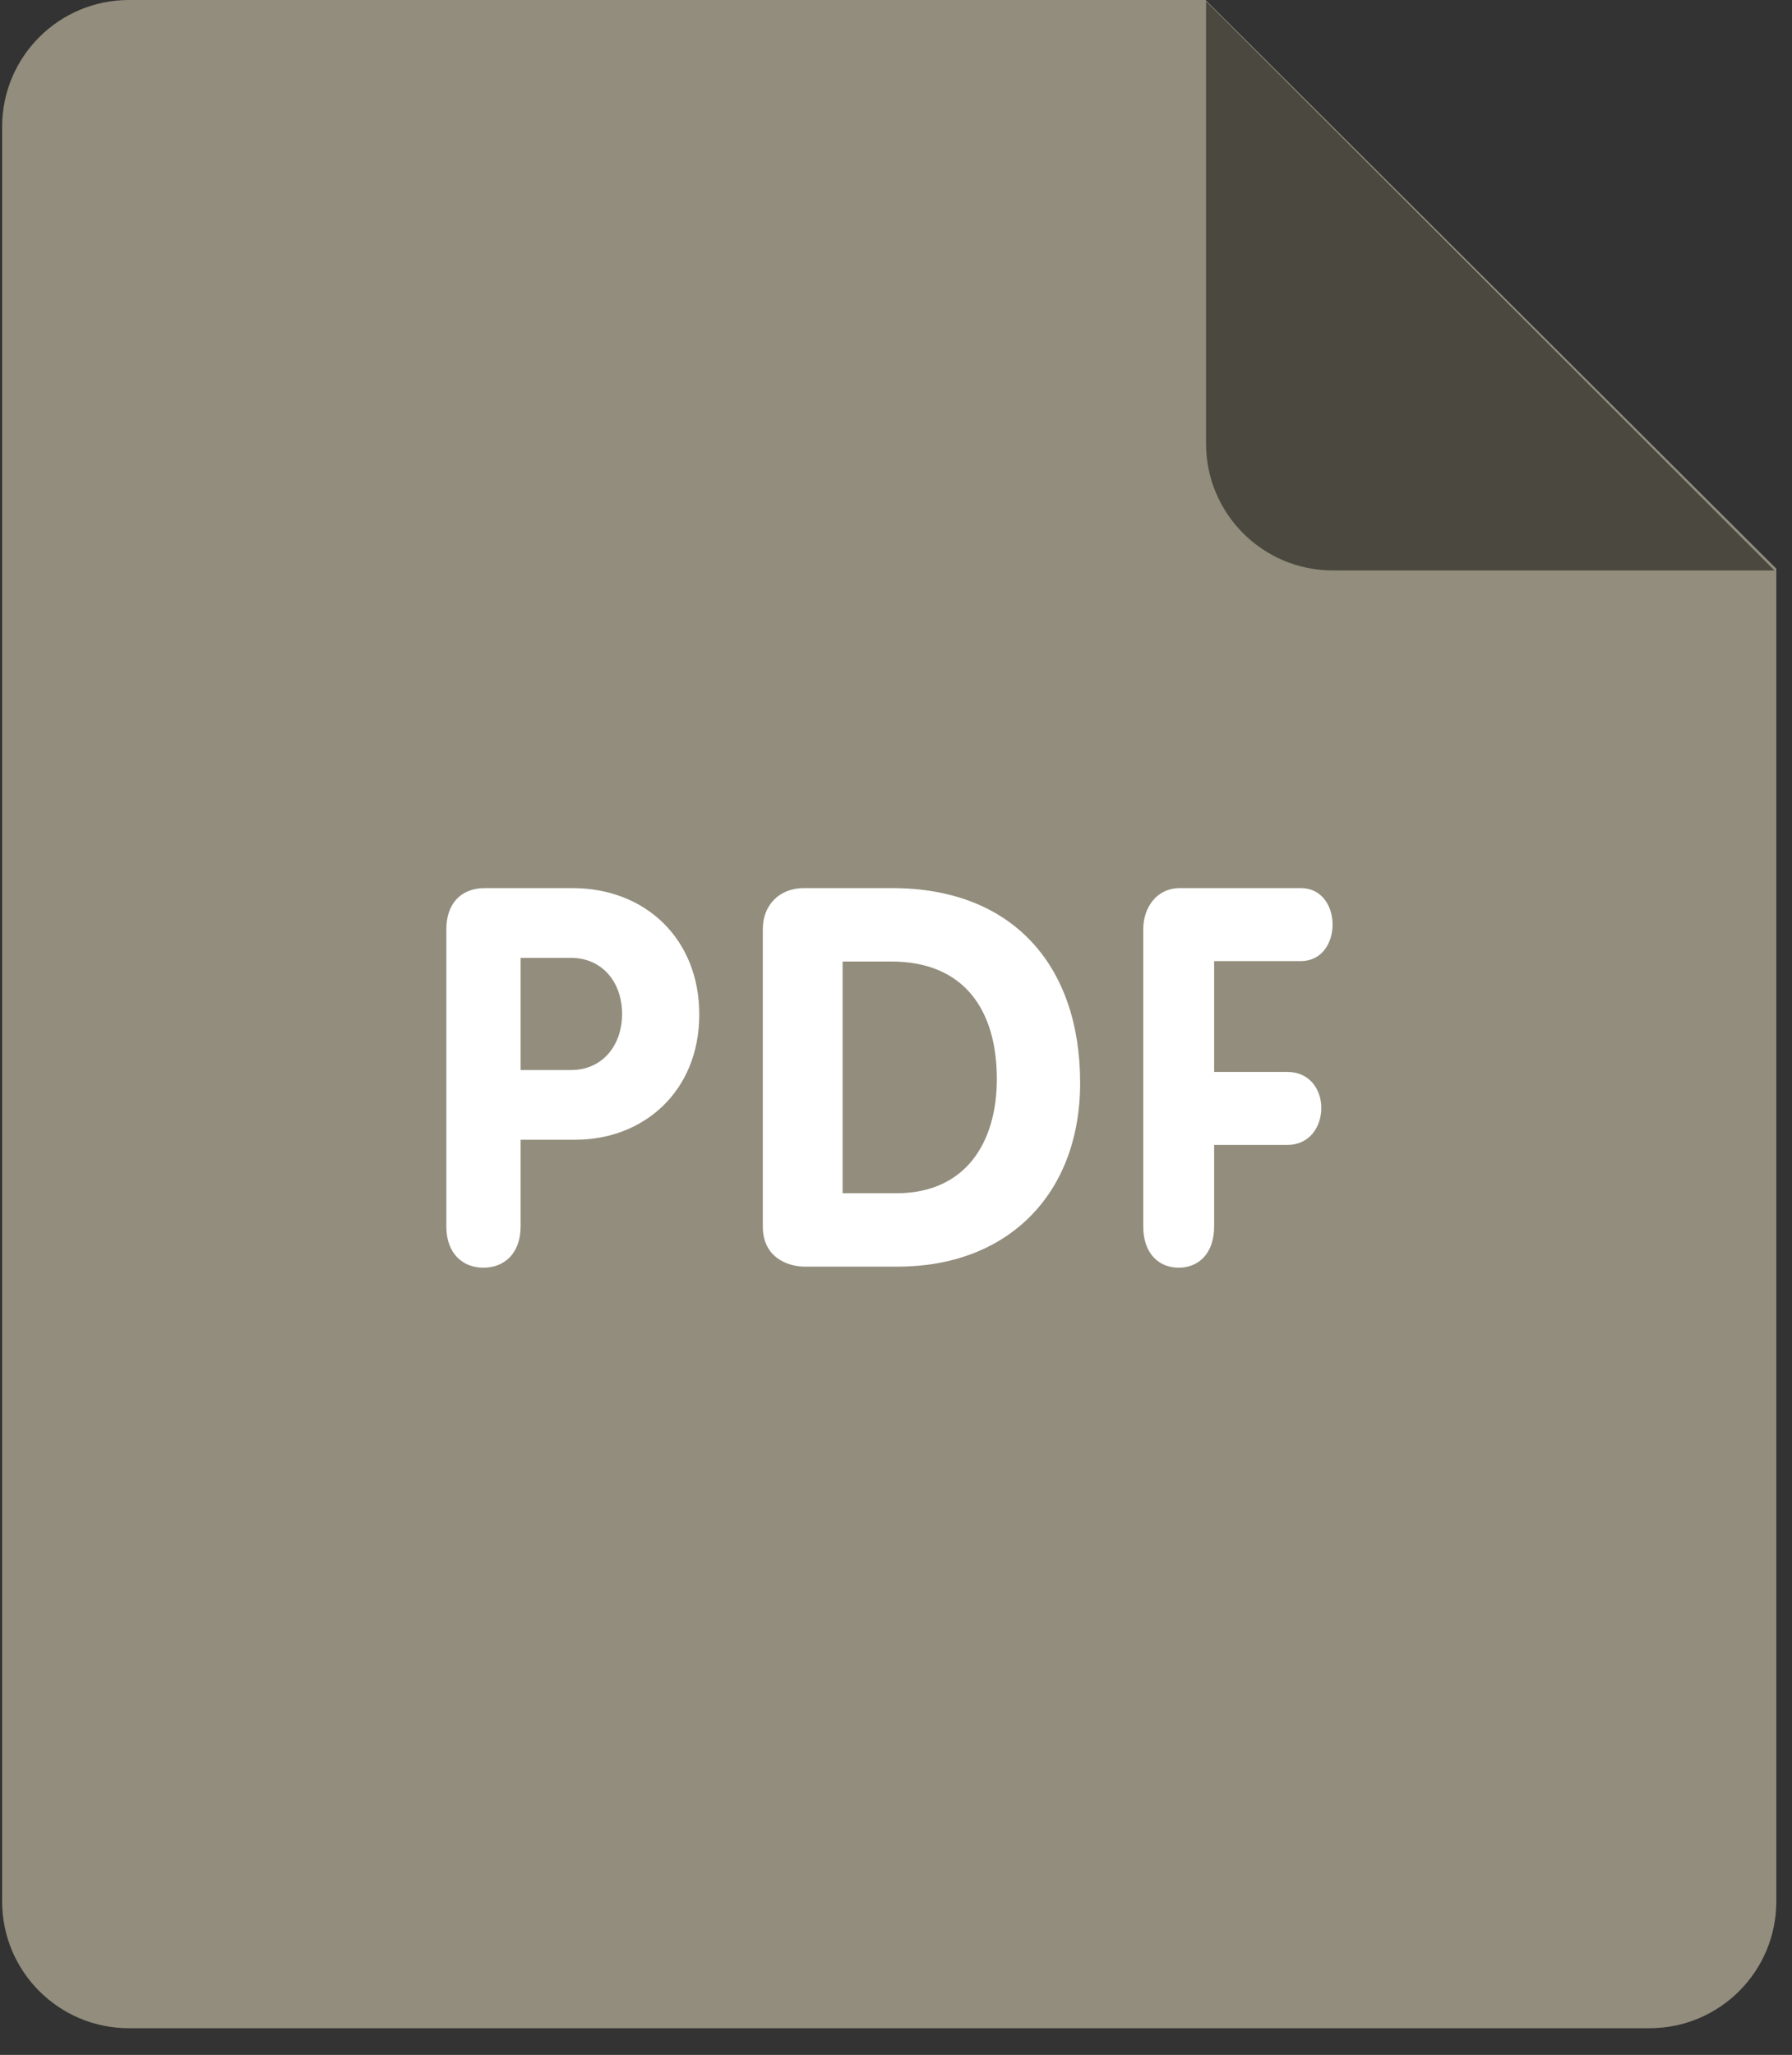 <?xml version="1.0" encoding="UTF-8"?>
<svg width="41px" height="47px" viewBox="0 0 41 47" version="1.1" xmlns="http://www.w3.org/2000/svg" xmlns:xlink="http://www.w3.org/1999/xlink">
    <rect x="0" y="0" width="41" height="47" fill="#333333" stroke="none"/>
    <title>icon</title>
    <g id="Design" stroke="none" stroke-width="1" fill="none" fill-rule="evenodd">
        <g id="07-media-detail" transform="translate(-751, -3617)" fill-rule="nonzero">
            <g id="right" transform="translate(720, 258)">
                <g id="pdf-download" transform="translate(0, 3328)">
                    <g id="icon" transform="translate(31, 31)">
                        <path d="M2.949,0 L27.583,0 L40.641,13.007 L40.641,43.491 C40.641,45.093 39.342,46.39 37.741,46.39 L2.949,46.39 C1.348,46.39 0.049,45.093 0.049,43.491 L0.049,2.899 C0.049,1.298 1.348,0 2.949,0 Z" id="Path" fill="#928D7C"></path>
                        <path d="M40.599,13.047 L30.493,13.047 C28.892,13.047 27.594,11.748 27.594,10.148 L27.594,0.029 L40.599,13.047 Z" id="Path" fill="#4A483F"></path>
                        <path d="M29.765,21.982 C30.251,21.982 30.489,21.558 30.489,21.148 C30.489,20.723 30.241,20.313 29.765,20.313 L26.999,20.313 C26.458,20.313 26.157,20.761 26.157,21.255 L26.157,28.053 C26.157,28.659 26.502,28.995 26.969,28.995 C27.433,28.995 27.779,28.659 27.779,28.053 L27.779,26.187 L29.452,26.187 C29.971,26.187 30.231,25.762 30.231,25.341 C30.231,24.927 29.971,24.517 29.452,24.517 L27.779,24.517 L27.779,21.982 C27.779,21.982 29.765,21.982 29.765,21.982 Z M20.416,20.313 L18.392,20.313 C17.843,20.313 17.453,20.69 17.453,21.249 L17.453,28.059 C17.453,28.753 18.014,28.971 18.415,28.971 L20.539,28.971 C23.053,28.971 24.713,27.317 24.713,24.764 C24.711,22.064 23.149,20.313 20.416,20.313 Z M20.513,27.292 L19.279,27.292 L19.279,21.992 L20.391,21.992 C22.075,21.992 22.807,23.121 22.807,24.68 C22.807,26.138 22.087,27.292 20.513,27.292 Z M13.1,20.313 L11.095,20.313 C10.528,20.313 10.212,20.687 10.212,21.255 L10.212,28.053 C10.212,28.659 10.574,28.995 11.061,28.995 C11.548,28.995 11.911,28.659 11.911,28.053 L11.911,26.068 L13.167,26.068 C14.719,26.068 15.999,24.969 15.999,23.202 C15.999,21.473 14.764,20.313 13.1,20.313 Z M13.066,24.474 L11.911,24.474 L11.911,21.909 L13.066,21.909 C13.779,21.909 14.233,22.466 14.233,23.192 C14.232,23.917 13.779,24.474 13.066,24.474 Z" id="Shape" fill="#FFFFFF"></path>
                    </g>
                </g>
            </g>
        </g>
    </g>
</svg>